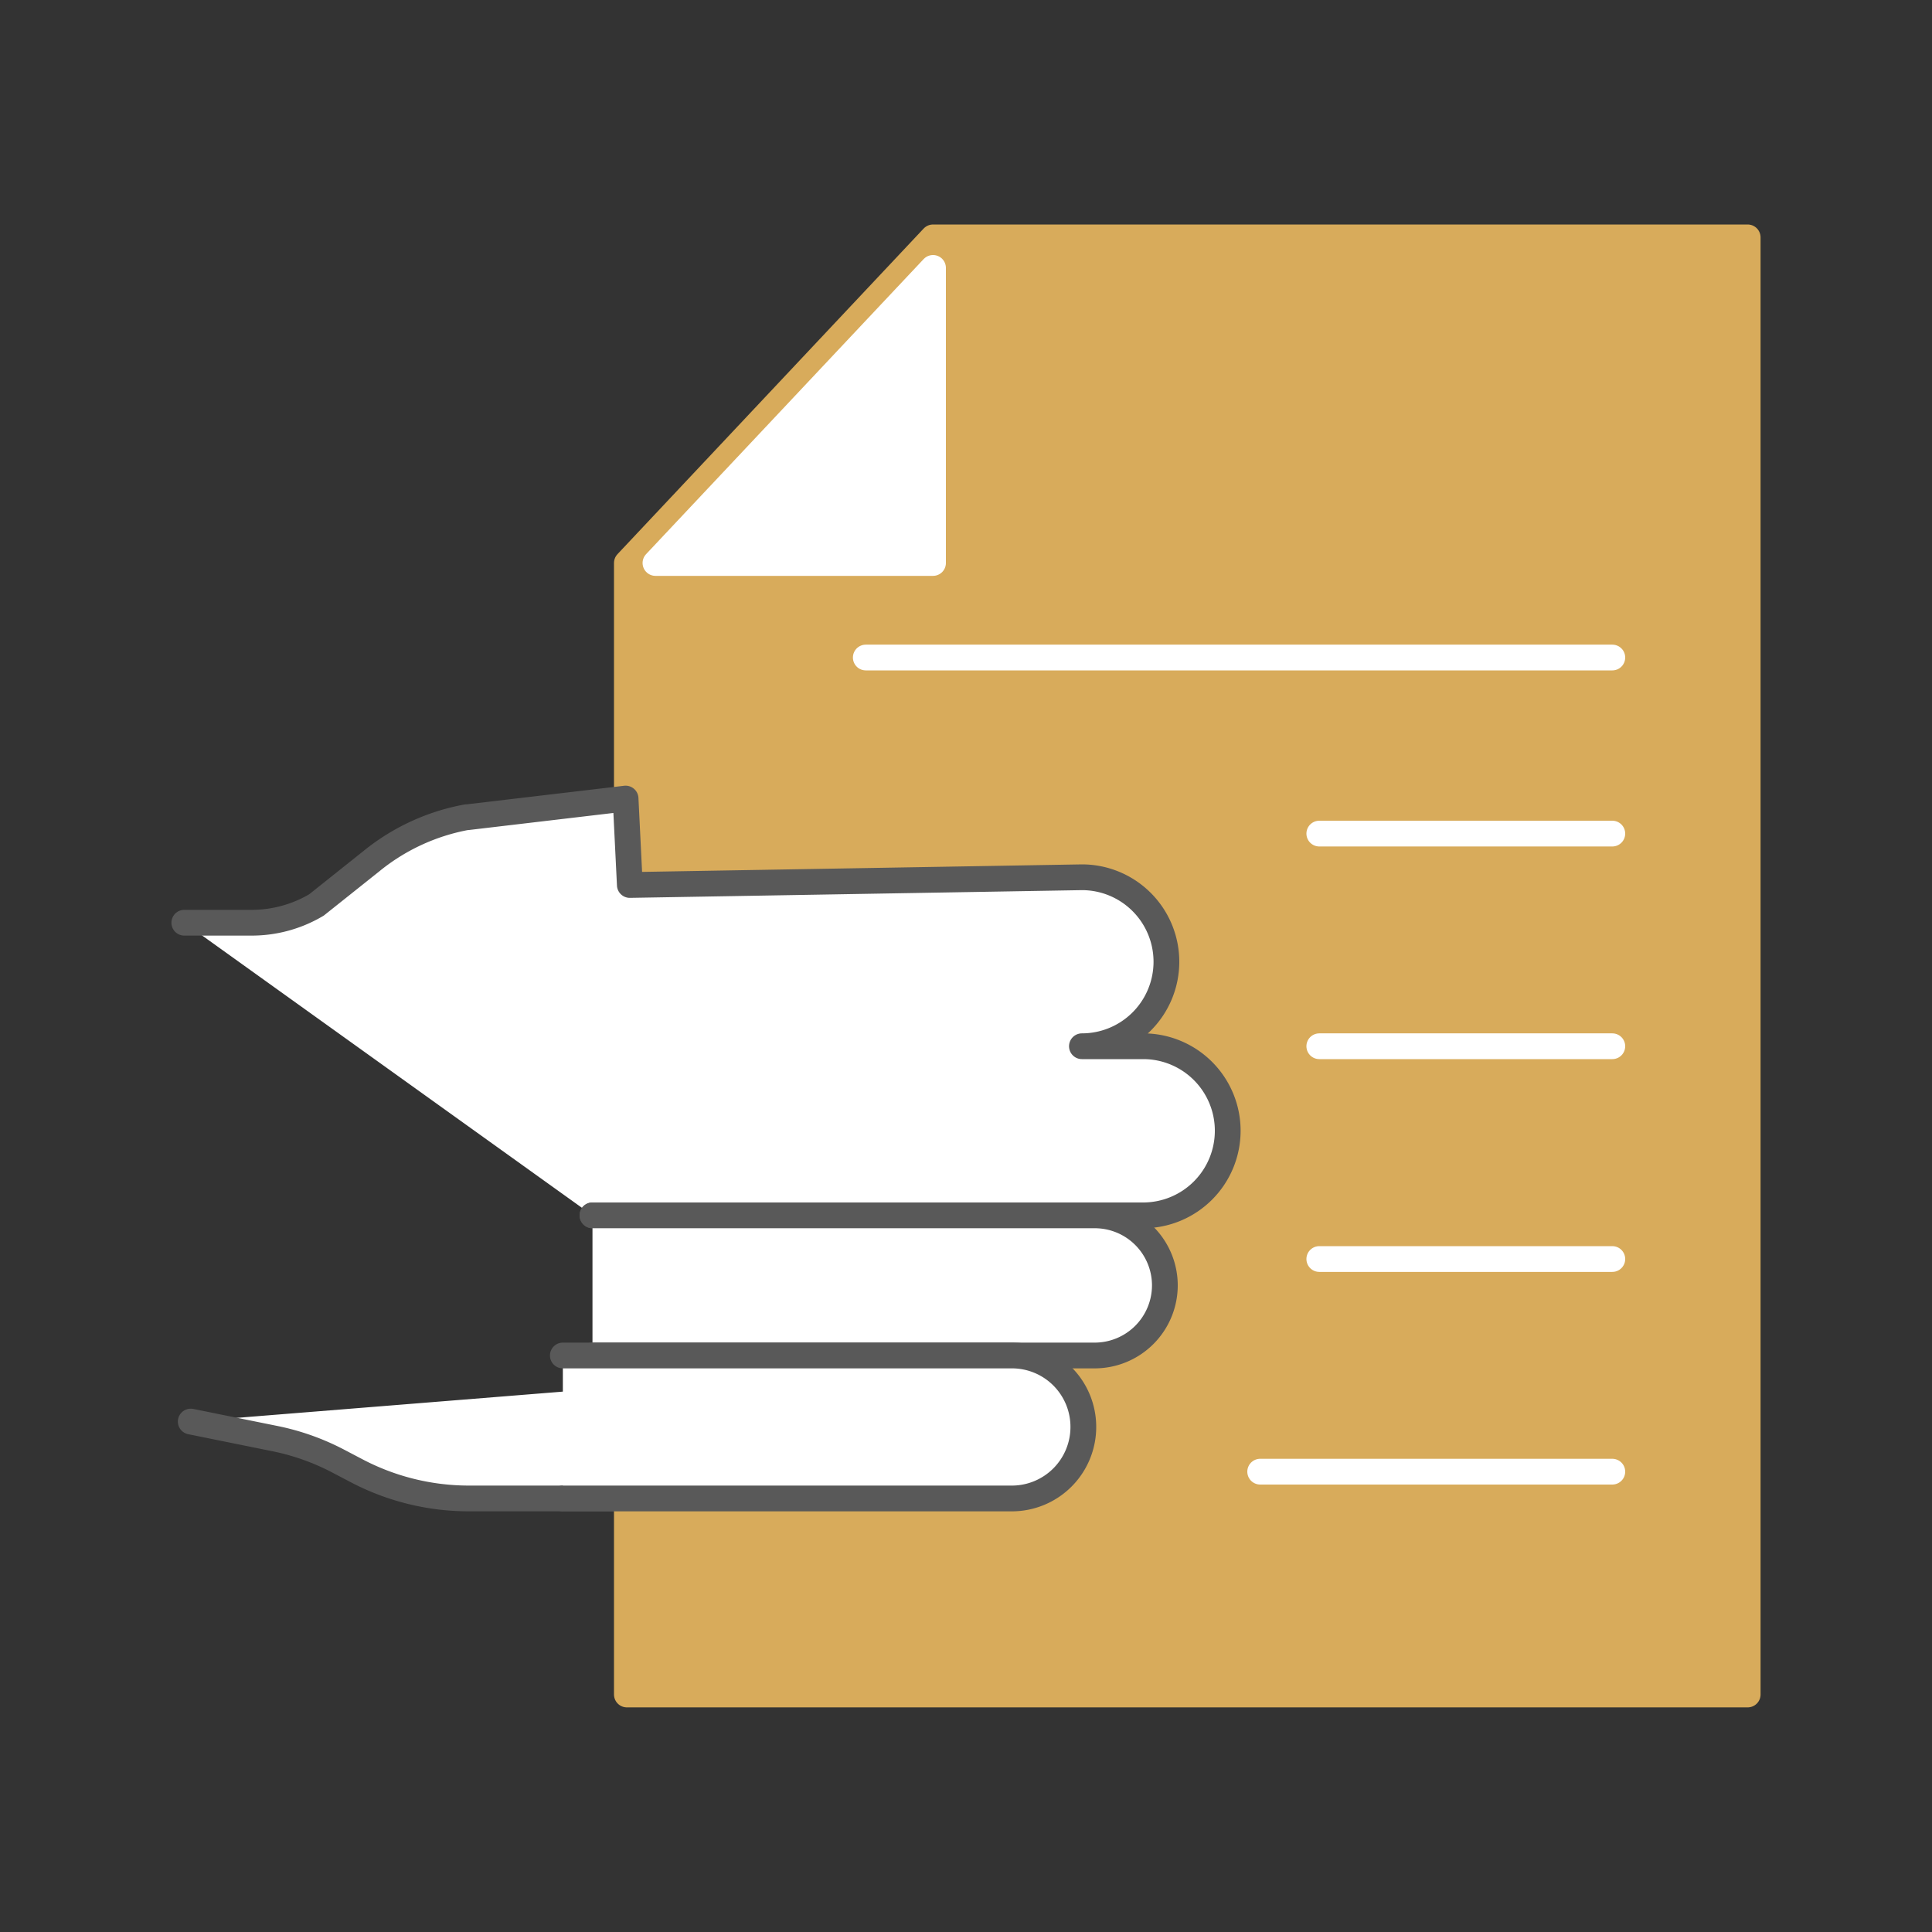 <svg id="Layer_1" data-name="Layer 1" xmlns="http://www.w3.org/2000/svg" viewBox="0 0 150 150"><rect x="0" y="0" width="150" height="150" fill="#333333" stroke="none"/><defs><style>.cls-1,.cls-3{fill:#fff;}.cls-1{stroke:#595959;}.cls-1,.cls-2,.cls-3,.cls-4{stroke-linecap:round;stroke-linejoin:round;stroke-width:2px;}.cls-2{fill:#d8ab5b;stroke:#d8ab5b;}.cls-3,.cls-4{stroke:#fff;}.cls-4{fill:none;}</style></defs><path class="cls-1" d="M78.56,105.24a5.54,5.54,0,0,1,5.55,5.55h0a5.55,5.55,0,0,1-5.55,5.55H36.4a18.77,18.77,0,0,1-8.71-2.15l-1.41-.74a18.49,18.49,0,0,0-4.9-1.75l-6.57-1.33"/><polyline class="cls-2" points="135.69 36.76 135.69 18.43 72.44 18.43 48.67 43.71 48.67 61.48 48.67 116.68 48.67 131.56 135.69 131.56 135.69 34.09"/><polygon class="cls-3" points="50.89 43.71 72.44 43.71 72.44 20.8 50.89 43.71"/><line class="cls-4" x1="67.22" y1="51.05" x2="125.18" y2="51.05"/><line class="cls-4" x1="102.43" y1="64.72" x2="125.18" y2="64.72"/><line class="cls-4" x1="102.43" y1="81.23" x2="125.18" y2="81.23"/><line class="cls-4" x1="102.43" y1="97.75" x2="125.18" y2="97.75"/><line class="cls-4" x1="97.84" y1="114.26" x2="125.18" y2="114.26"/><path class="cls-1" d="M14.31,71.64h5.26a9.85,9.85,0,0,0,5-1.38l4.23-3.37a16.4,16.4,0,0,1,7.41-3.44h.07L48.57,62l.33,6.71L84,68.11a6.56,6.56,0,0,1,6.56,6.56h0A6.56,6.56,0,0,1,84,81.23h4.76a6.56,6.56,0,0,1,6.56,6.56h0a6.57,6.57,0,0,1-6.56,6.57H46"/><path class="cls-1" d="M46,94.36h39a5.44,5.44,0,0,1,5.44,5.44h0a5.45,5.45,0,0,1-5.44,5.44H46"/><path class="cls-1" d="M43.7,105.24H78.56a5.54,5.54,0,0,1,5.55,5.55h0a5.55,5.55,0,0,1-5.55,5.55H43.7"/></svg>